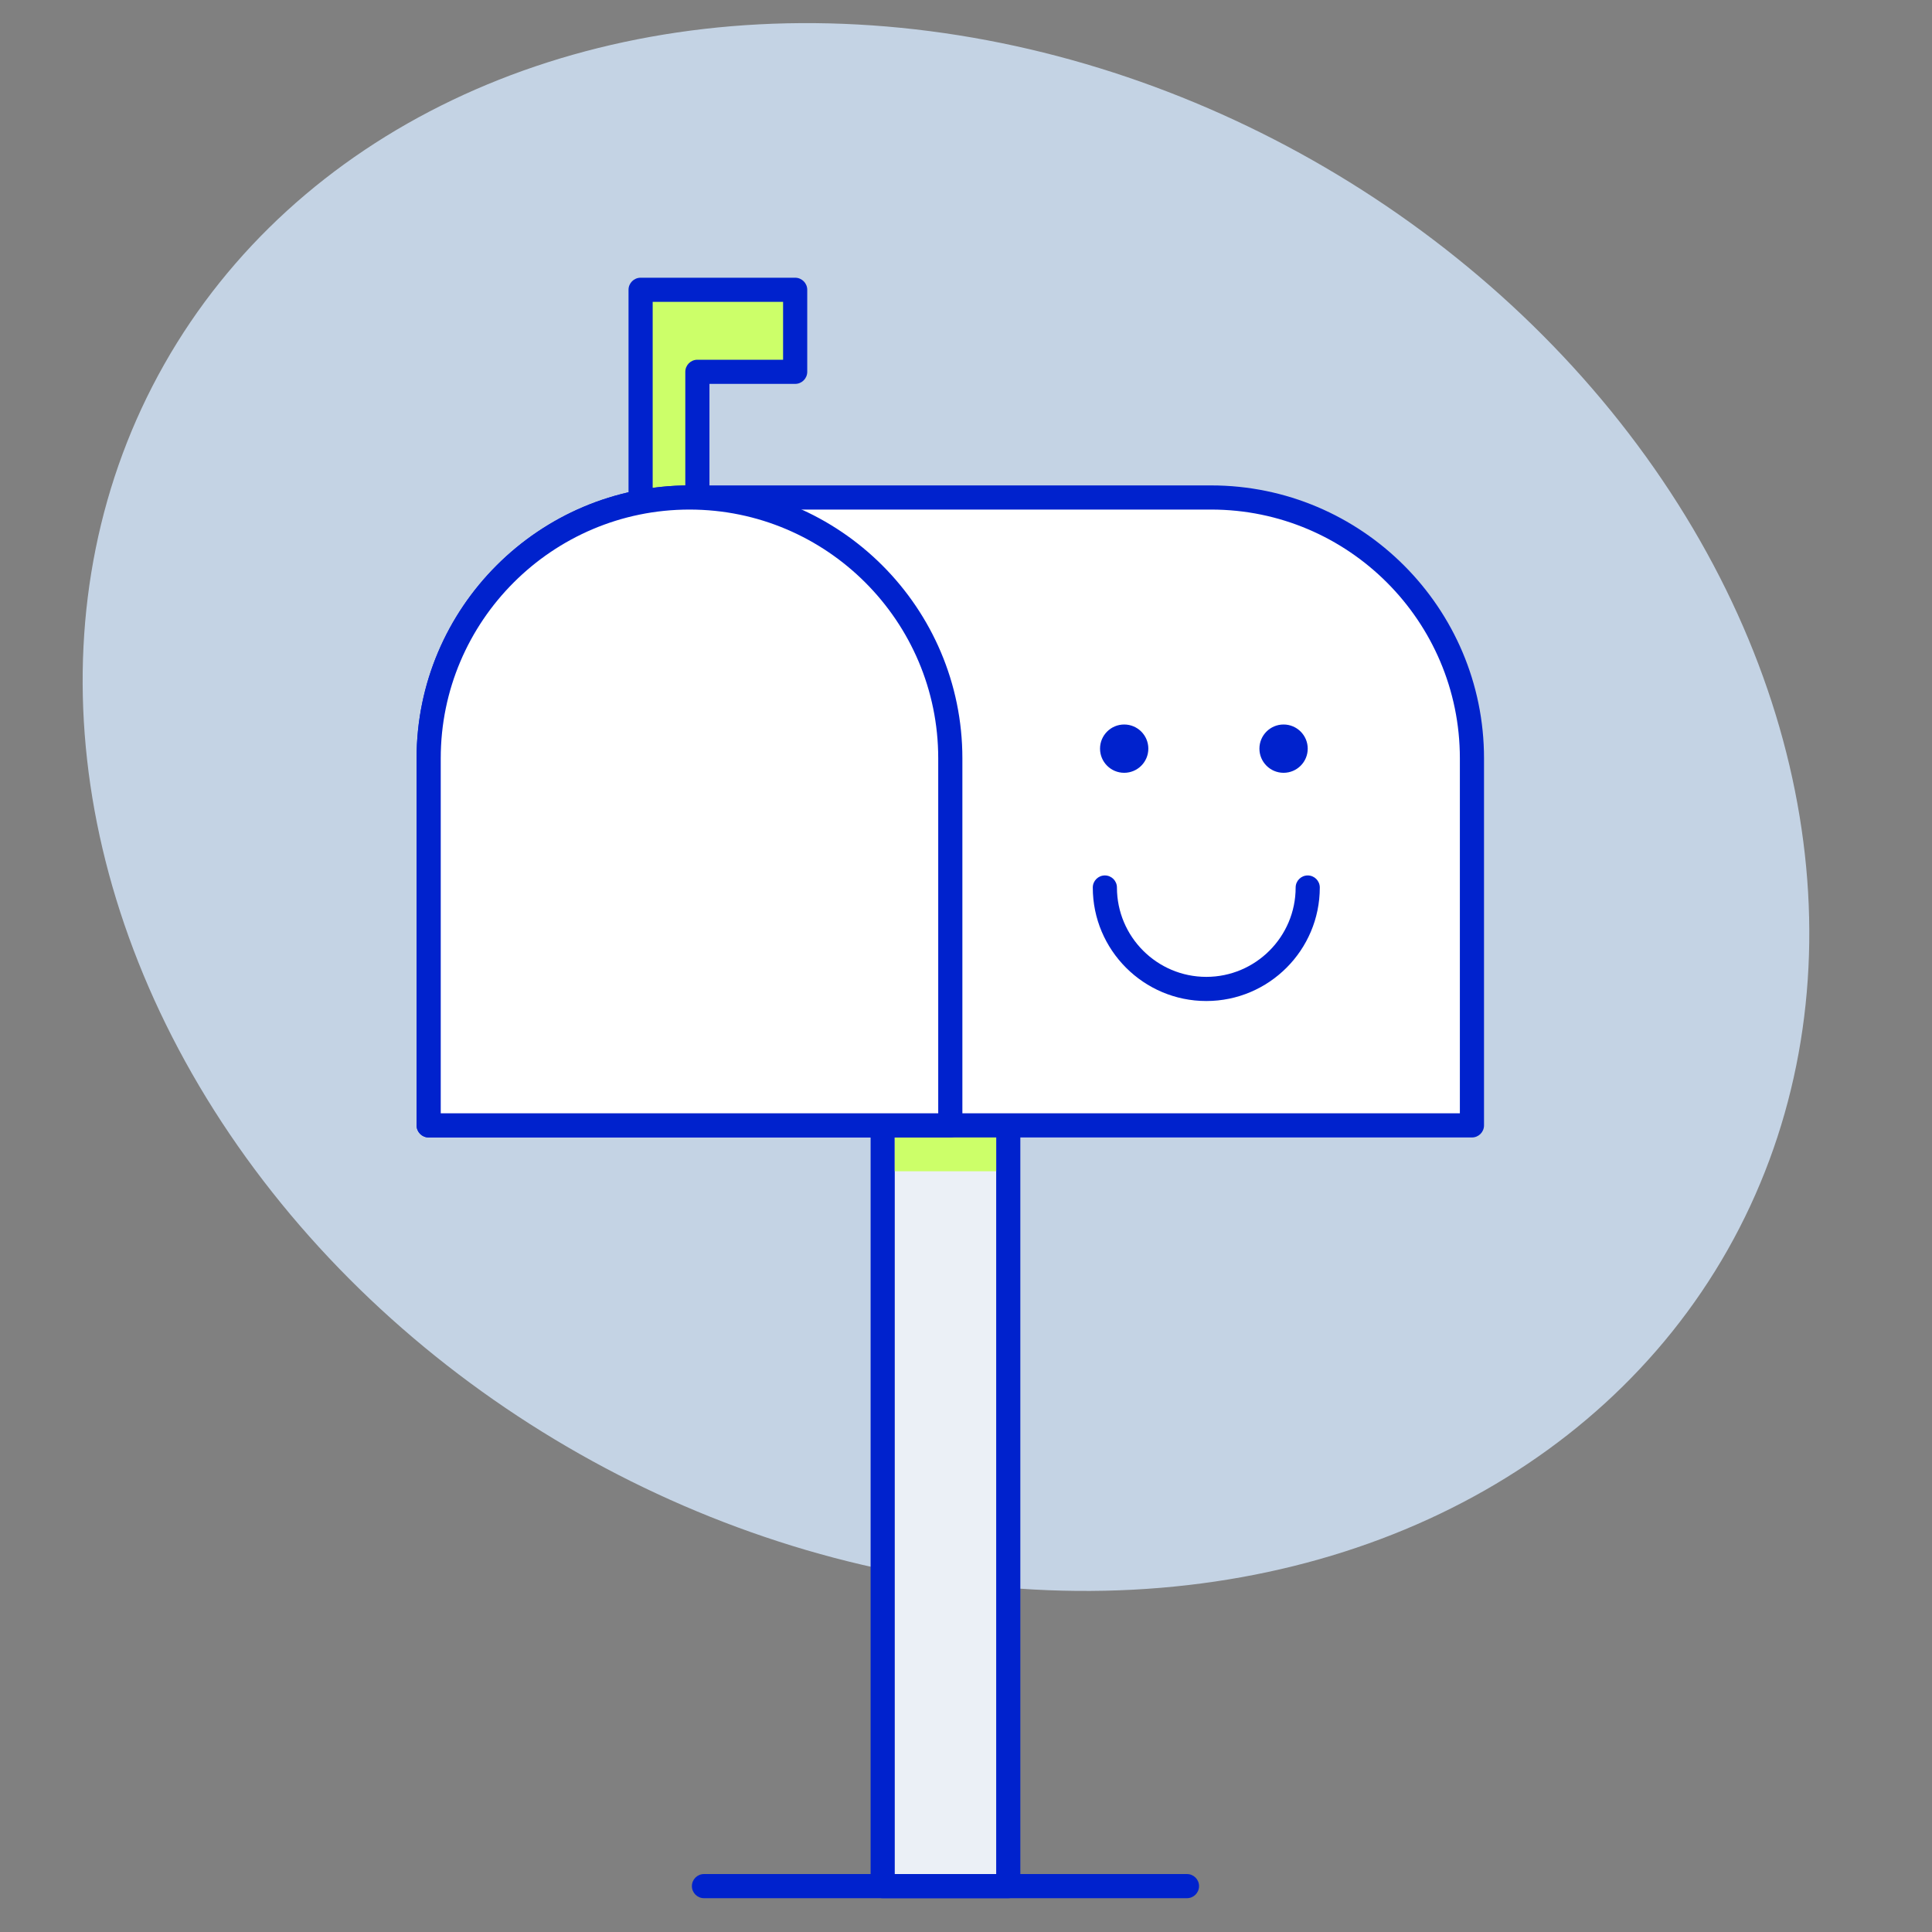 <svg width="400" height="400" viewBox="0 0 400 400" fill="none" xmlns="http://www.w3.org/2000/svg">
    <rect x="0" y="0" width="400" height="400" fill="#808080" stroke="none"/>
    <g clip-path="url(#clip0_1_4893)">
        <ellipse cx="195.854" cy="167.086" rx="186" ry="153.928" transform="rotate(29.524 195.854 167.086)" fill="#C4D3E4"/>
        <path d="M164.63 60H132.63V112H144.385V76.98H164.63V60Z" fill="#CCFF69"/>
        <path d="M144.385 114.5H132.63C131.25 114.5 130.13 113.38 130.13 112V60C130.13 58.62 131.25 57.5 132.63 57.5H164.63C166.01 57.5 167.13 58.62 167.13 60V76.98C167.13 78.36 166.01 79.48 164.63 79.48H146.885V112C146.885 113.38 145.765 114.5 144.385 114.5ZM135.13 109.5H141.885V76.98C141.885 75.6 143.005 74.48 144.385 74.48H162.13V62.5H135.13V109.5Z" fill="#0022CD"/>
        <path d="M208.75 233H182.75V390.5H208.75V233Z" fill="#EBF0F6"/>
        <path d="M208.75 393H182.75C181.37 393 180.25 391.88 180.25 390.5V233C180.25 231.62 181.37 230.5 182.75 230.5H208.75C210.13 230.5 211.25 231.62 211.25 233V390.5C211.25 391.88 210.13 393 208.75 393ZM185.25 388H206.25V235.5H185.25V388Z" fill="#0022CD"/>
        <path d="M245.75 393H145.75C144.37 393 143.25 391.88 143.25 390.5C143.25 389.12 144.37 388 145.75 388H245.75C247.13 388 248.25 389.12 248.25 390.5C248.25 391.88 247.13 393 245.75 393Z" fill="#0022CD"/>
        <path d="M206.25 235H185.25V242.5H206.25V235Z" fill="#CCFF69"/>
        <path d="M250.75 103H142.75C112.925 103 88.75 127.175 88.75 157V233H304.75V157C304.75 127.175 280.575 103 250.75 103Z" fill="white"/>
        <path d="M304.75 235.5H88.75C87.37 235.5 86.25 234.38 86.25 233V157C86.25 125.845 111.595 100.5 142.75 100.5H250.75C281.905 100.5 307.25 125.845 307.25 157V233C307.25 234.38 306.13 235.5 304.75 235.5ZM91.25 230.5H302.25V157C302.25 128.605 279.145 105.5 250.75 105.5H142.75C114.355 105.5 91.25 128.605 91.25 157V230.5Z" fill="#0022CD"/>
        <path d="M232.75 160C235.511 160 237.75 157.761 237.75 155C237.75 152.239 235.511 150 232.75 150C229.989 150 227.75 152.239 227.75 155C227.75 157.761 229.989 160 232.75 160Z" fill="#0022CD"/>
        <path d="M265.75 160C268.511 160 270.75 157.761 270.75 155C270.75 152.239 268.511 150 265.75 150C262.989 150 260.75 152.239 260.75 155C260.75 157.761 262.989 160 265.75 160Z" fill="#0022CD"/>
        <path d="M249.75 207.25C236.79 207.25 226.25 196.71 226.25 183.75C226.25 182.37 227.37 181.25 228.75 181.25C230.13 181.25 231.25 182.37 231.25 183.75C231.25 193.95 239.55 202.25 249.75 202.25C259.95 202.25 268.25 193.95 268.25 183.75C268.25 182.37 269.37 181.25 270.75 181.25C272.13 181.25 273.25 182.37 273.25 183.75C273.25 196.71 262.71 207.25 249.75 207.25Z" fill="#0022CD"/>
        <path d="M142.75 103C172.575 103 196.75 127.175 196.75 157V233H88.75V157C88.75 127.175 112.925 103 142.75 103Z" fill="white"/>
        <path d="M196.75 235.5H88.75C87.37 235.5 86.25 234.38 86.25 233V157C86.25 125.845 111.595 100.5 142.75 100.5C173.905 100.5 199.25 125.845 199.25 157V233C199.25 234.38 198.13 235.5 196.75 235.5ZM91.25 230.5H194.25V157C194.25 128.605 171.145 105.5 142.75 105.5C114.355 105.5 91.25 128.605 91.25 157V230.5Z" fill="#0022CD"/>
    </g>
    <defs>
        <clipPath id="clip0_1_4893">
            <rect width="400" height="400" fill="white"/>
        </clipPath>
    </defs>
</svg>
